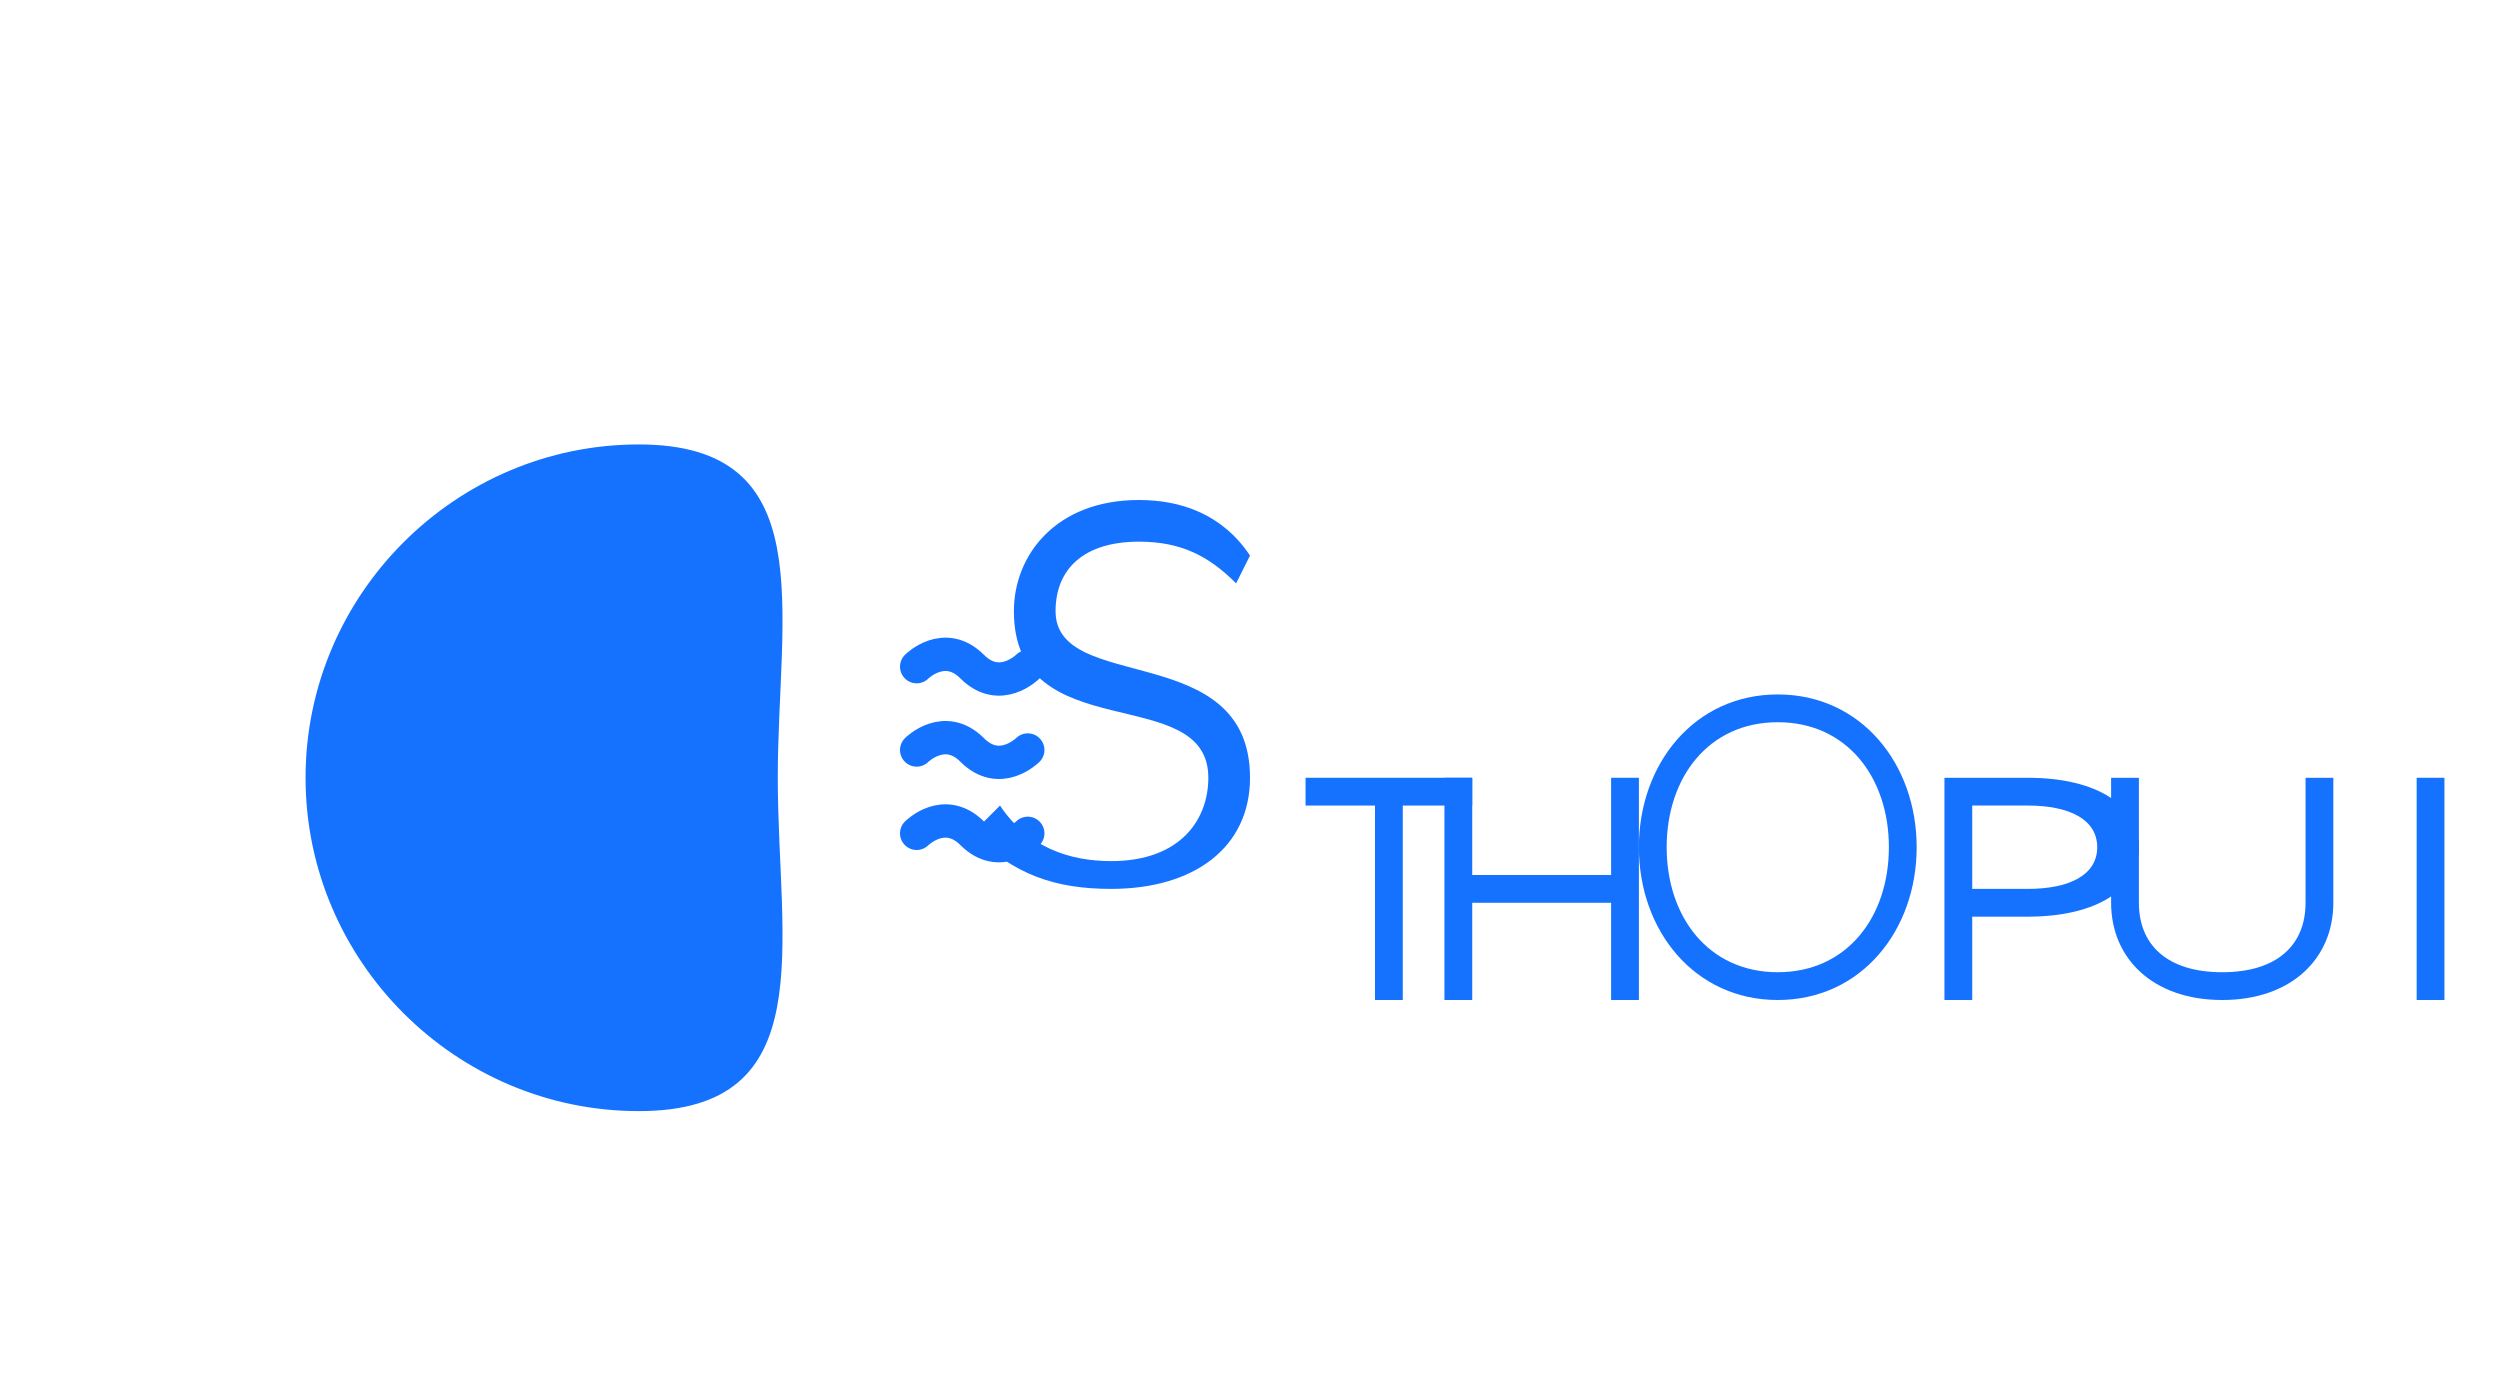 <?xml version="1.0" encoding="UTF-8"?>
<svg xmlns="http://www.w3.org/2000/svg" width="900" height="500" viewBox="0 0 900 500" fill="none">
  <!-- Profile silhouette -->
  <path d="M230 400c-66 0-120-54-120-120 0-66 54-120 120-120 66 0 50 60 50 120s16 120-50 120z" fill="#1472ff"/>
  
  <!-- Sound waves -->
  <path d="M330 240c0 0 10-10 20 0s20 0 20 0" stroke="#1472ff" stroke-width="12" stroke-linecap="round"/>
  <path d="M330 270c0 0 10-10 20 0s20 0 20 0" stroke="#1472ff" stroke-width="12" stroke-linecap="round"/>
  <path d="M330 300c0 0 10-10 20 0s20 0 20 0" stroke="#1472ff" stroke-width="12" stroke-linecap="round"/>
  
  <!-- Text: Smart Voice AI -->
  <path d="M450 200c-10-15-25-20-40-20-30 0-45 20-45 40 0 50 70 25 70 60 0 15-10 30-35 30-15 0-30-5-40-20l-10 10c15 15 30 20 50 20 30 0 50-15 50-40 0-50-70-30-70-60 0-15 10-25 30-25 15 0 25 5 35 15l5-10z" fill="#1472ff"/>
  <path d="M530 280h-60v10h25v70h10v-70h25v-10z" fill="#1472ff"/>
  <path d="M590 360v-80h-10v35h-50v-35h-10v80h10v-35h50v35h10z" fill="#1472ff"/>
  <path d="M640 360c30 0 50-25 50-55s-20-55-50-55-50 25-50 55 20 55 50 55zm0-10c-25 0-40-20-40-45s15-45 40-45 40 20 40 45-15 45-40 45z" fill="#1472ff"/>
  <path d="M730 280h-30v80h10v-30h20c25 0 40-10 40-25s-15-25-40-25zm0 40h-20v-30h20c15 0 25 5 25 15s-10 15-25 15z" fill="#1472ff"/>
  <path d="M830 280v45c0 15-10 25-30 25s-30-10-30-25v-45h-10v45c0 20 15 35 40 35s40-15 40-35v-45h-10z" fill="#1472ff"/>
  <path d="M870 280h10v80h-10v-80z" fill="#1472ff"/>
</svg>
